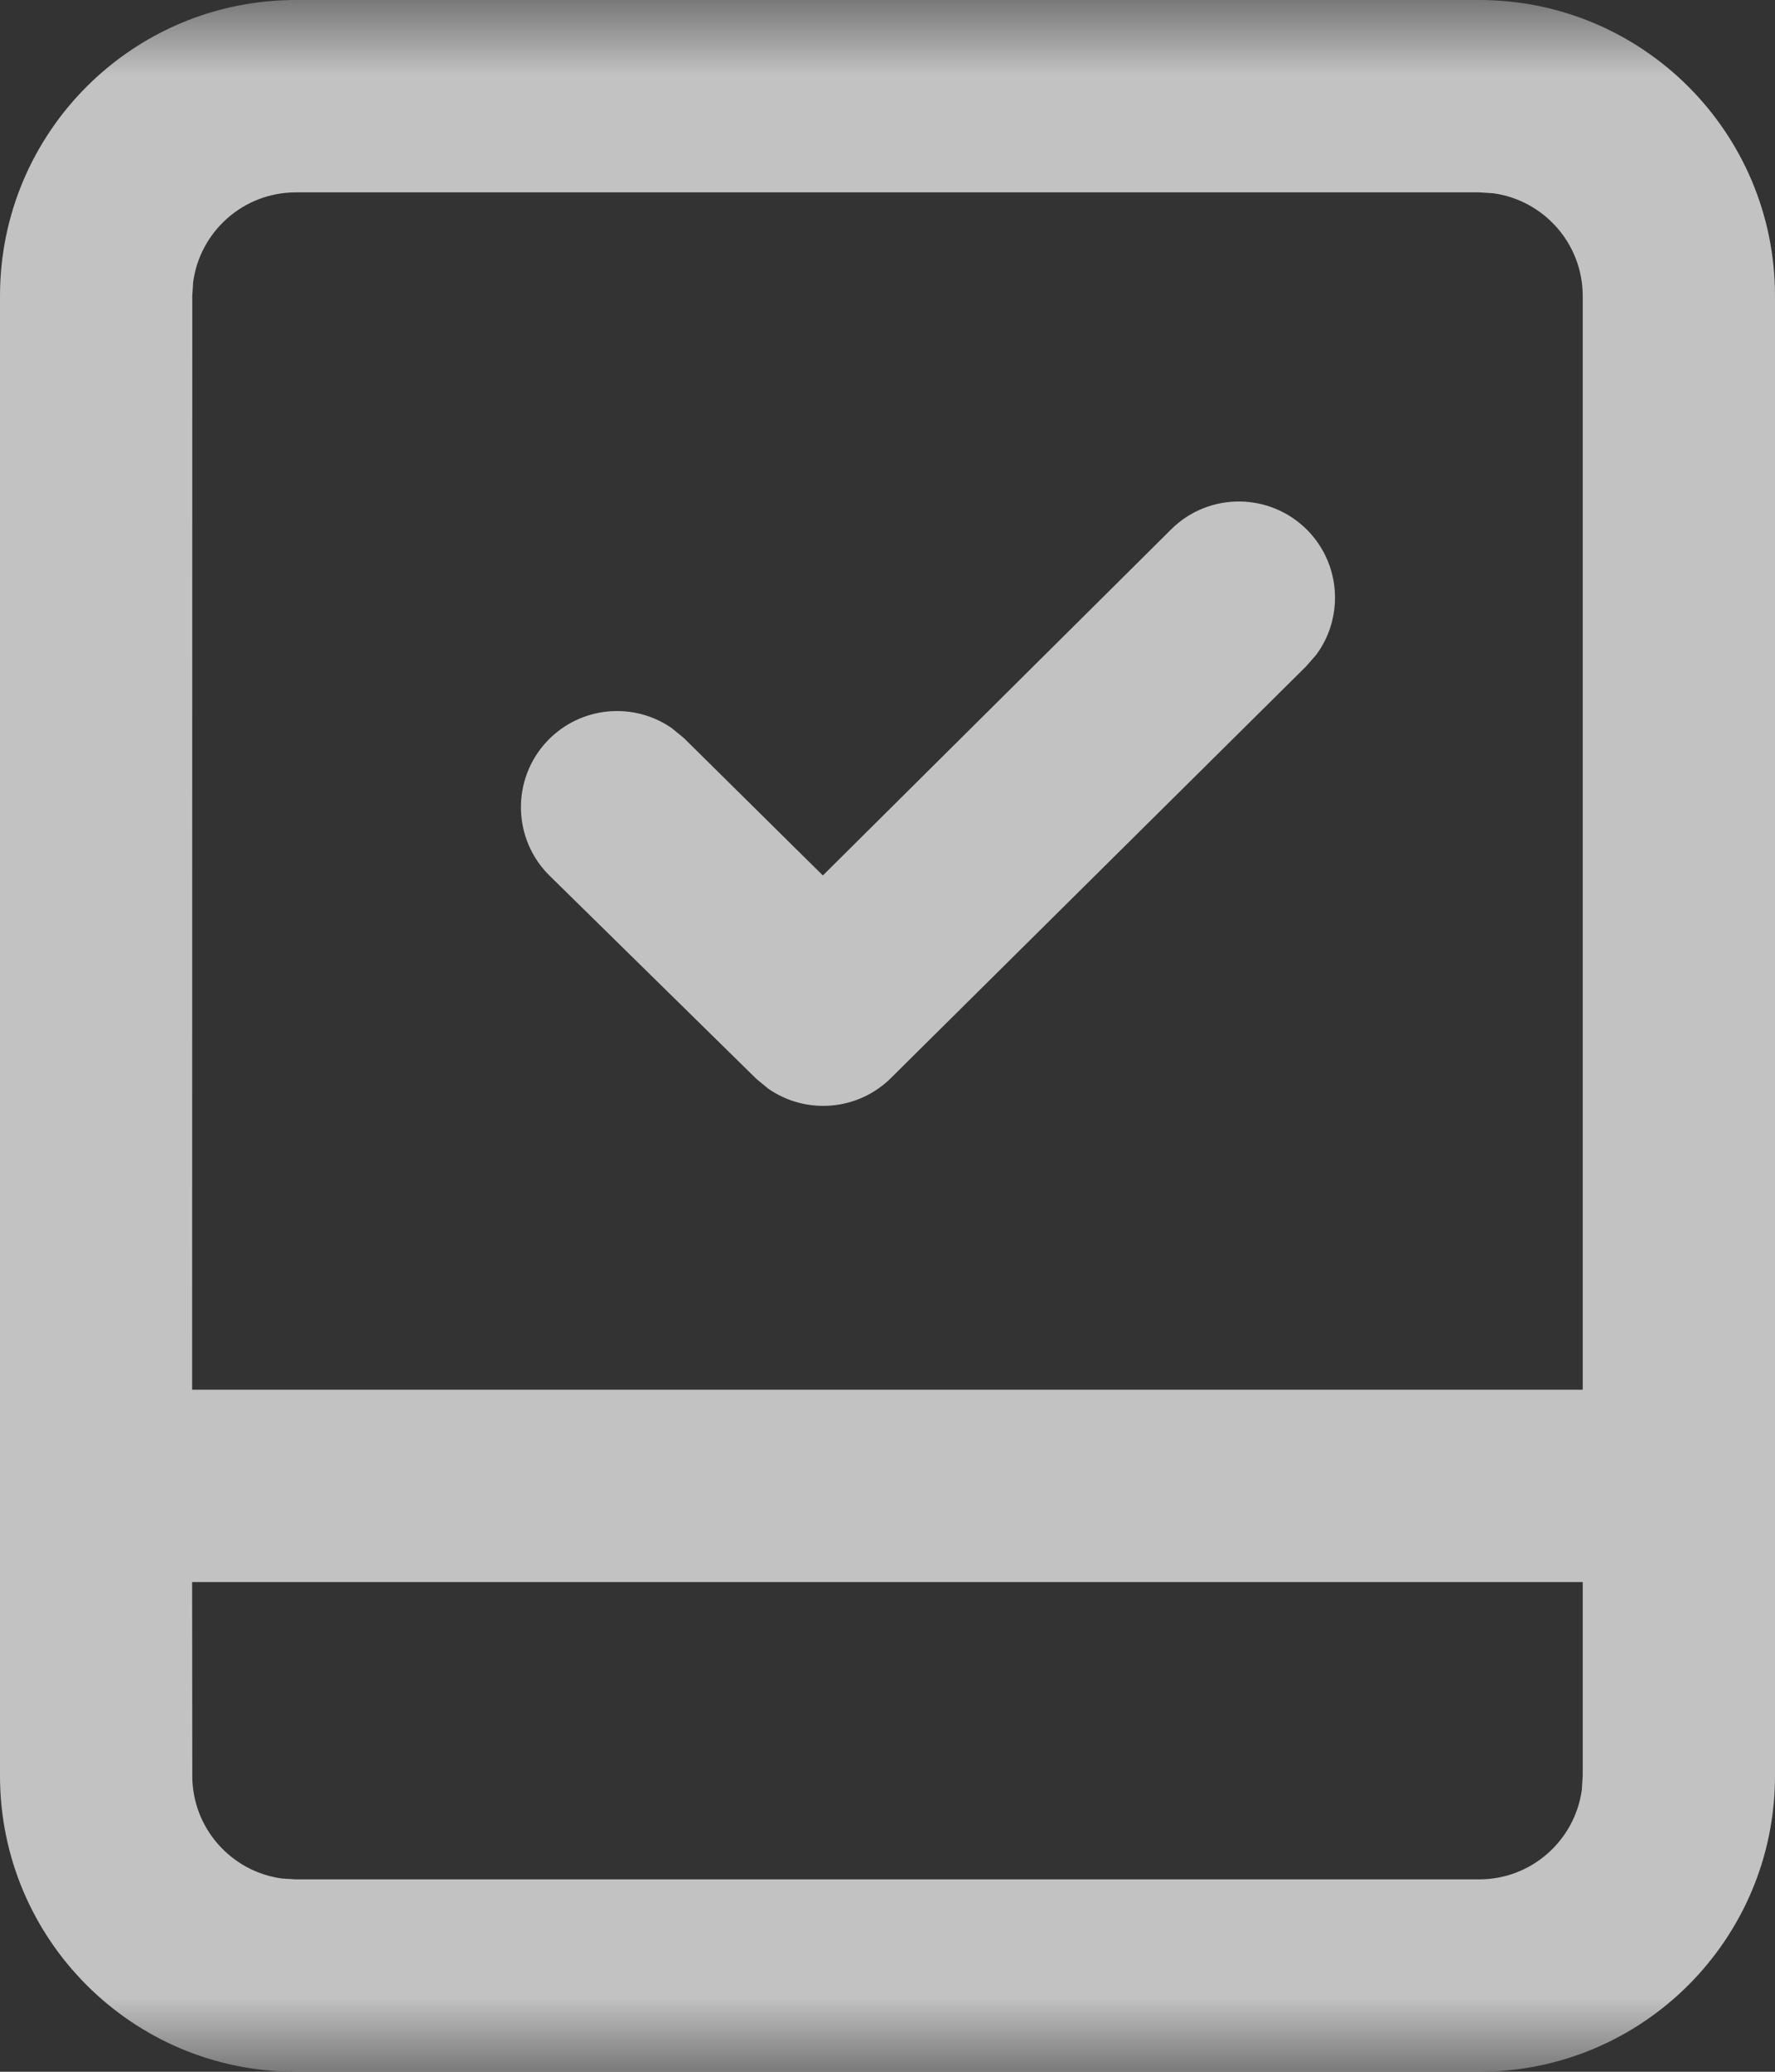 <?xml version="1.0" encoding="UTF-8"?>
<svg width="12px" height="14px" viewBox="0 0 12 14" version="1.1" xmlns="http://www.w3.org/2000/svg" xmlns:xlink="http://www.w3.org/1999/xlink">
    <rect x="0" y="0" width="12" height="14" fill="#333333" stroke="none"/>
    <title>验证码</title>
    <defs>
        <polygon id="path-1" points="0 0 14 0 14 14 0 14"></polygon>
    </defs>
    <g id="页面-1" stroke="none" stroke-width="1" fill="none" fill-rule="evenodd" opacity="0.7">
        <g id="0-2登录-手机号登录-白底半透明" transform="translate(-777, -660)">
            <g id="编组-5" transform="translate(760, 577)">
                <g id="input" transform="translate(0, 68)">
                    <g id="验证码" transform="translate(16, 15)">
                        <mask id="mask-2" fill="white">
                            <use xlink:href="#path-1"></use>
                        </mask>
                        <g id="Clip-2"></g>
                        <path d="M11,0 C12.105,0 13,0.895 13,2 L13,12 C13,13.105 12.105,14 11,14 L3,14 C1.895,14 1,13.105 1,12 L1,2 C1,0.895 1.895,0 3,0 L11,0 Z M11.7,10.691 L2.299,10.691 L2.3,12 C2.3,12.354 2.563,12.647 2.905,12.694 L3,12.7 L11,12.7 C11.354,12.7 11.647,12.437 11.694,12.095 L11.7,12 L11.7,10.691 Z M11,1.3 L3,1.3 C2.646,1.3 2.353,1.563 2.306,1.905 L2.3,2 L2.299,9.391 L11.7,9.391 L11.7,2 C11.7,1.646 11.437,1.353 11.095,1.306 L11,1.3 Z M9.84,3.584 C10.066,3.815 10.085,4.172 9.899,4.424 L9.83,4.503 L7.02,7.288 C6.794,7.509 6.446,7.532 6.194,7.357 L6.114,7.291 L4.72,5.922 C4.462,5.673 4.455,5.261 4.704,5.003 C4.929,4.771 5.284,4.742 5.541,4.92 L5.623,4.987 L6.563,5.916 L8.921,3.574 C9.177,3.323 9.589,3.328 9.84,3.584 Z" id="形状结合" fill="#FFFFFF" mask="url(#mask-2)"></path>
                    </g>
                </g>
            </g>
        </g>
    </g>
</svg>